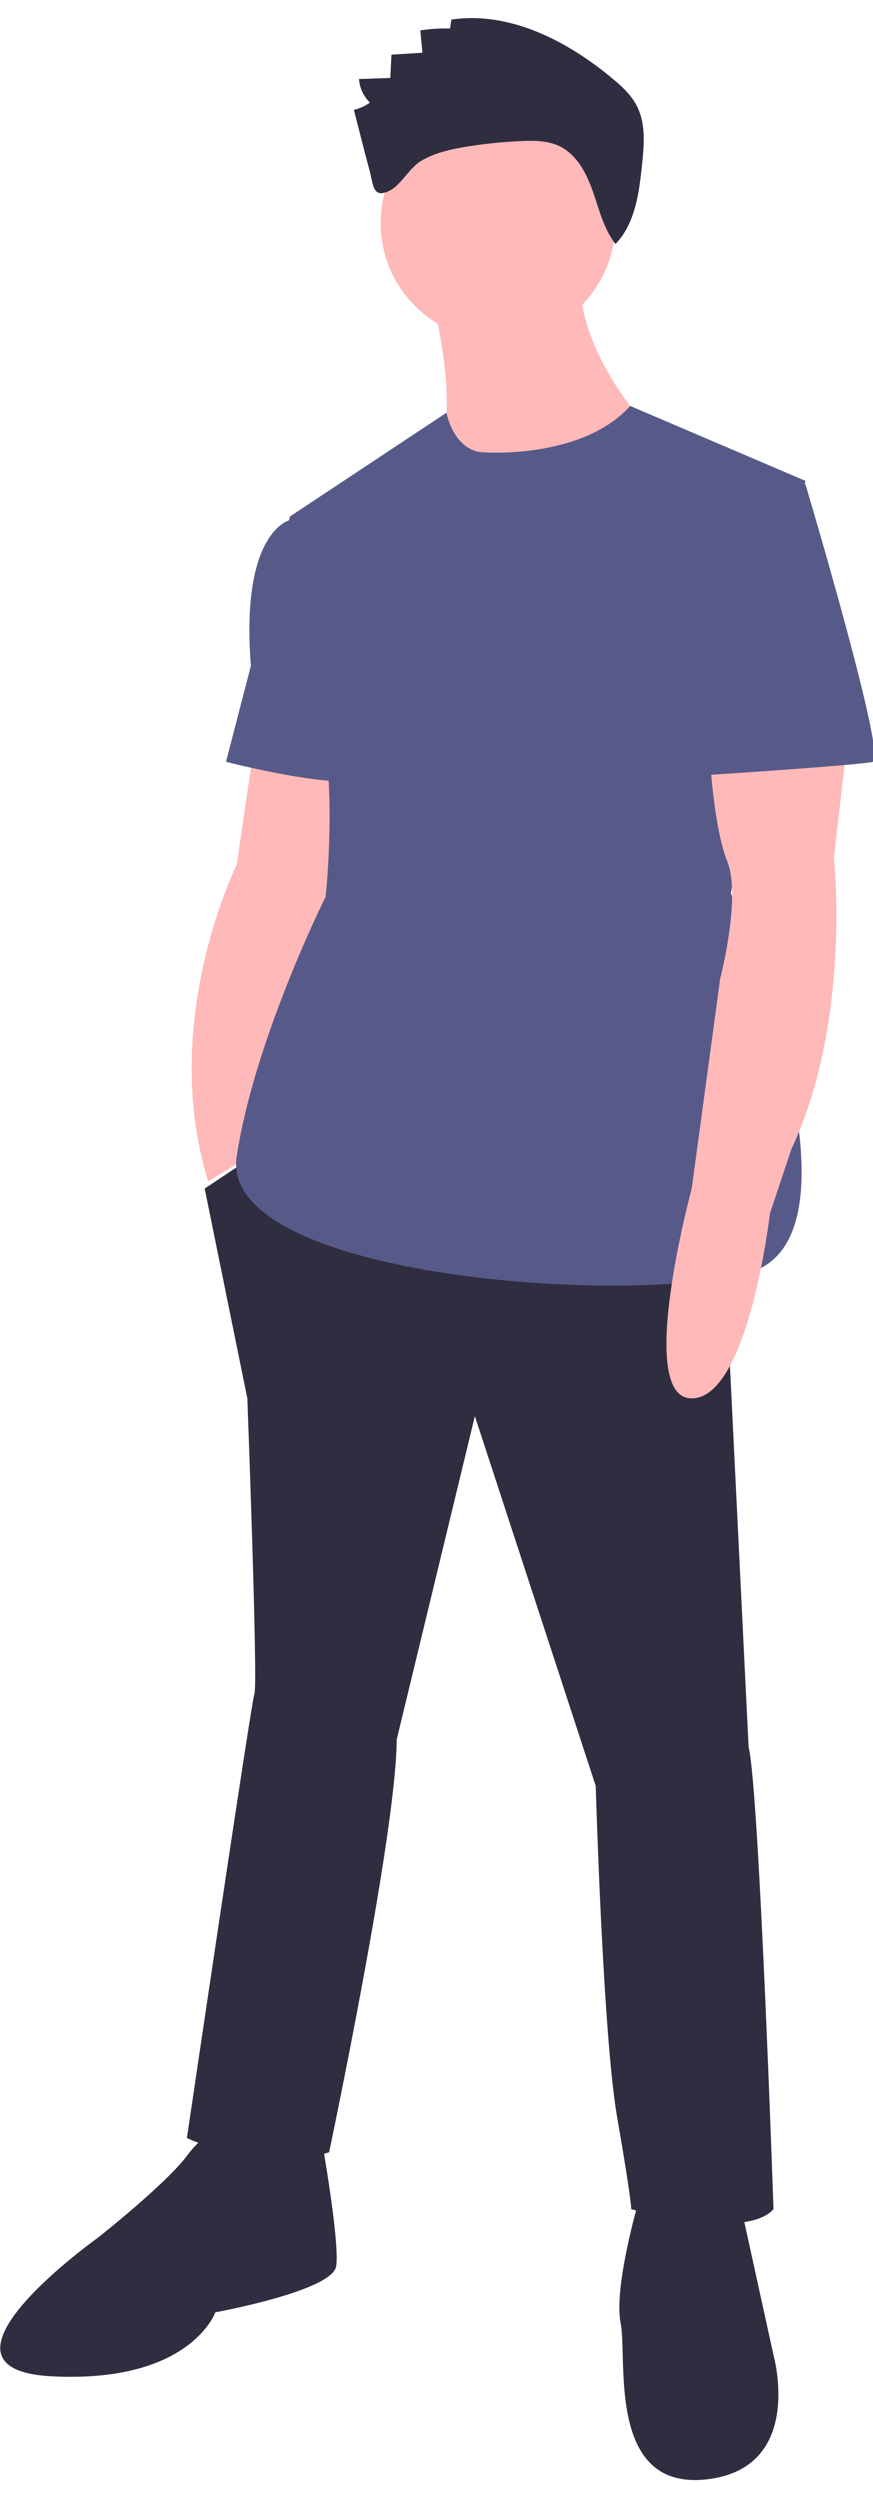<svg width="245.565" height="703" xmlns="http://www.w3.org/2000/svg">
 <title>add_file</title>

 <g>
  <title>background</title>
  <rect fill="none" id="canvas_background" height="705" width="247.565" y="-1" x="-1"/>
 </g>
 <g>
  <title>Layer 1</title>
  <path id="svg_5" fill="#ffb9b9" d="m71.574,209.224l-5,34s-22,44 -8,89l18,-11s14,-54 14,-58s6,-51 6,-51l-25,-3z"/>
  <path id="svg_6" fill="#2f2e41" d="m81.574,318.224l-24,16l12,59s3,80 2,83s-19,125 -19,125s21,10 40,4c0,0 19,-90 19,-116l22,-91l34,104s2,70 6,93s4,26 4,26s32,9 40,0c0,0 -4,-118 -7,-130l-7,-143l-122,-30z"/>
  <path id="svg_7" fill="#2f2e41" d="m60.574,601.224s-2,-3 -8,5s-25,23 -25,23s-52,37 -13,39s46,-18 46,-18s33,-6 34,-13s-4,-35 -4,-35l-30,-1z"/>
  <path id="svg_8" fill="#2f2e41" d="m179.574,619.224s-7,24 -5,34s-4,47 24,44s19,-35 19,-35l-9,-41l-29,-2z"/>
  <circle id="svg_9" fill="#ffb9b9" r="33" cy="62.724" cx="140.074"/>
  <path id="svg_10" fill="#ffb9b9" d="m120.574,80.224s10,35 2,48s54,2 58,-10c0,0 -20,-22 -17,-43l-43,5z"/>
  <path id="svg_11" fill="#575a89" d="m136.574,127.224s27.374,1.851 40.687,-13.075l49.313,21.075l-21,116s42,98 4,107s-148,0 -143,-33s25,-73 25,-73s5,-44 -6,-64s-4,-43 -4,-43l44.018,-29.165s1.982,11.165 10.982,11.165z"/>
  <path id="svg_12" fill="#575a89" d="m93.574,146.224l-12,0s-14,3 -11,41l-7,27s35,9 40,4s-10,-72 -10,-72z"/>
  <path id="svg_13" fill="#ffb9b9" d="m238.574,206.224l-4,35s5,46 -12,82l-6,18s-6,52 -22,52s0,-59 0,-59l8,-59s6,-23 2,-33s-5,-31 -5,-31l39,-5z"/>
  <path id="svg_14" fill="#2f2e41" d="m131.966,41.131a131.945,131.945 0 0 1 14.787,-1.466c3.588,-0.152 7.327,-0.128 10.569,1.416c4.889,2.328 7.629,7.592 9.422,12.702s3.066,10.57 6.393,14.843c5.536,-5.778 6.642,-14.369 7.466,-22.328c0.58,-5.598 1.093,-11.568 -1.495,-16.566c-1.594,-3.078 -4.225,-5.477 -6.889,-7.695c-12.72,-10.587 -28.874,-18.917 -45.252,-16.539l-0.383,2.528a45.157,45.157 0 0 0 -8.354,0.525l0.585,6.273l-8.699,0.552l-0.334,6.538l-8.797,0.305a10.193,10.193 0 0 0 3.069,6.627a12.392,12.392 0 0 1 -4.519,2.041c1.467,5.679 2.891,11.371 4.407,17.037c1.116,4.174 0.917,7.862 5.394,5.825c3.409,-1.551 5.715,-6.483 9.162,-8.521c4.06,-2.401 8.865,-3.378 13.469,-4.098z"/>
  <path id="svg_15" fill="#575a89" d="m212.574,136.224l14,0s23,77 19,78s-51,4 -51,4l18,-82z"/>
 </g>
</svg>